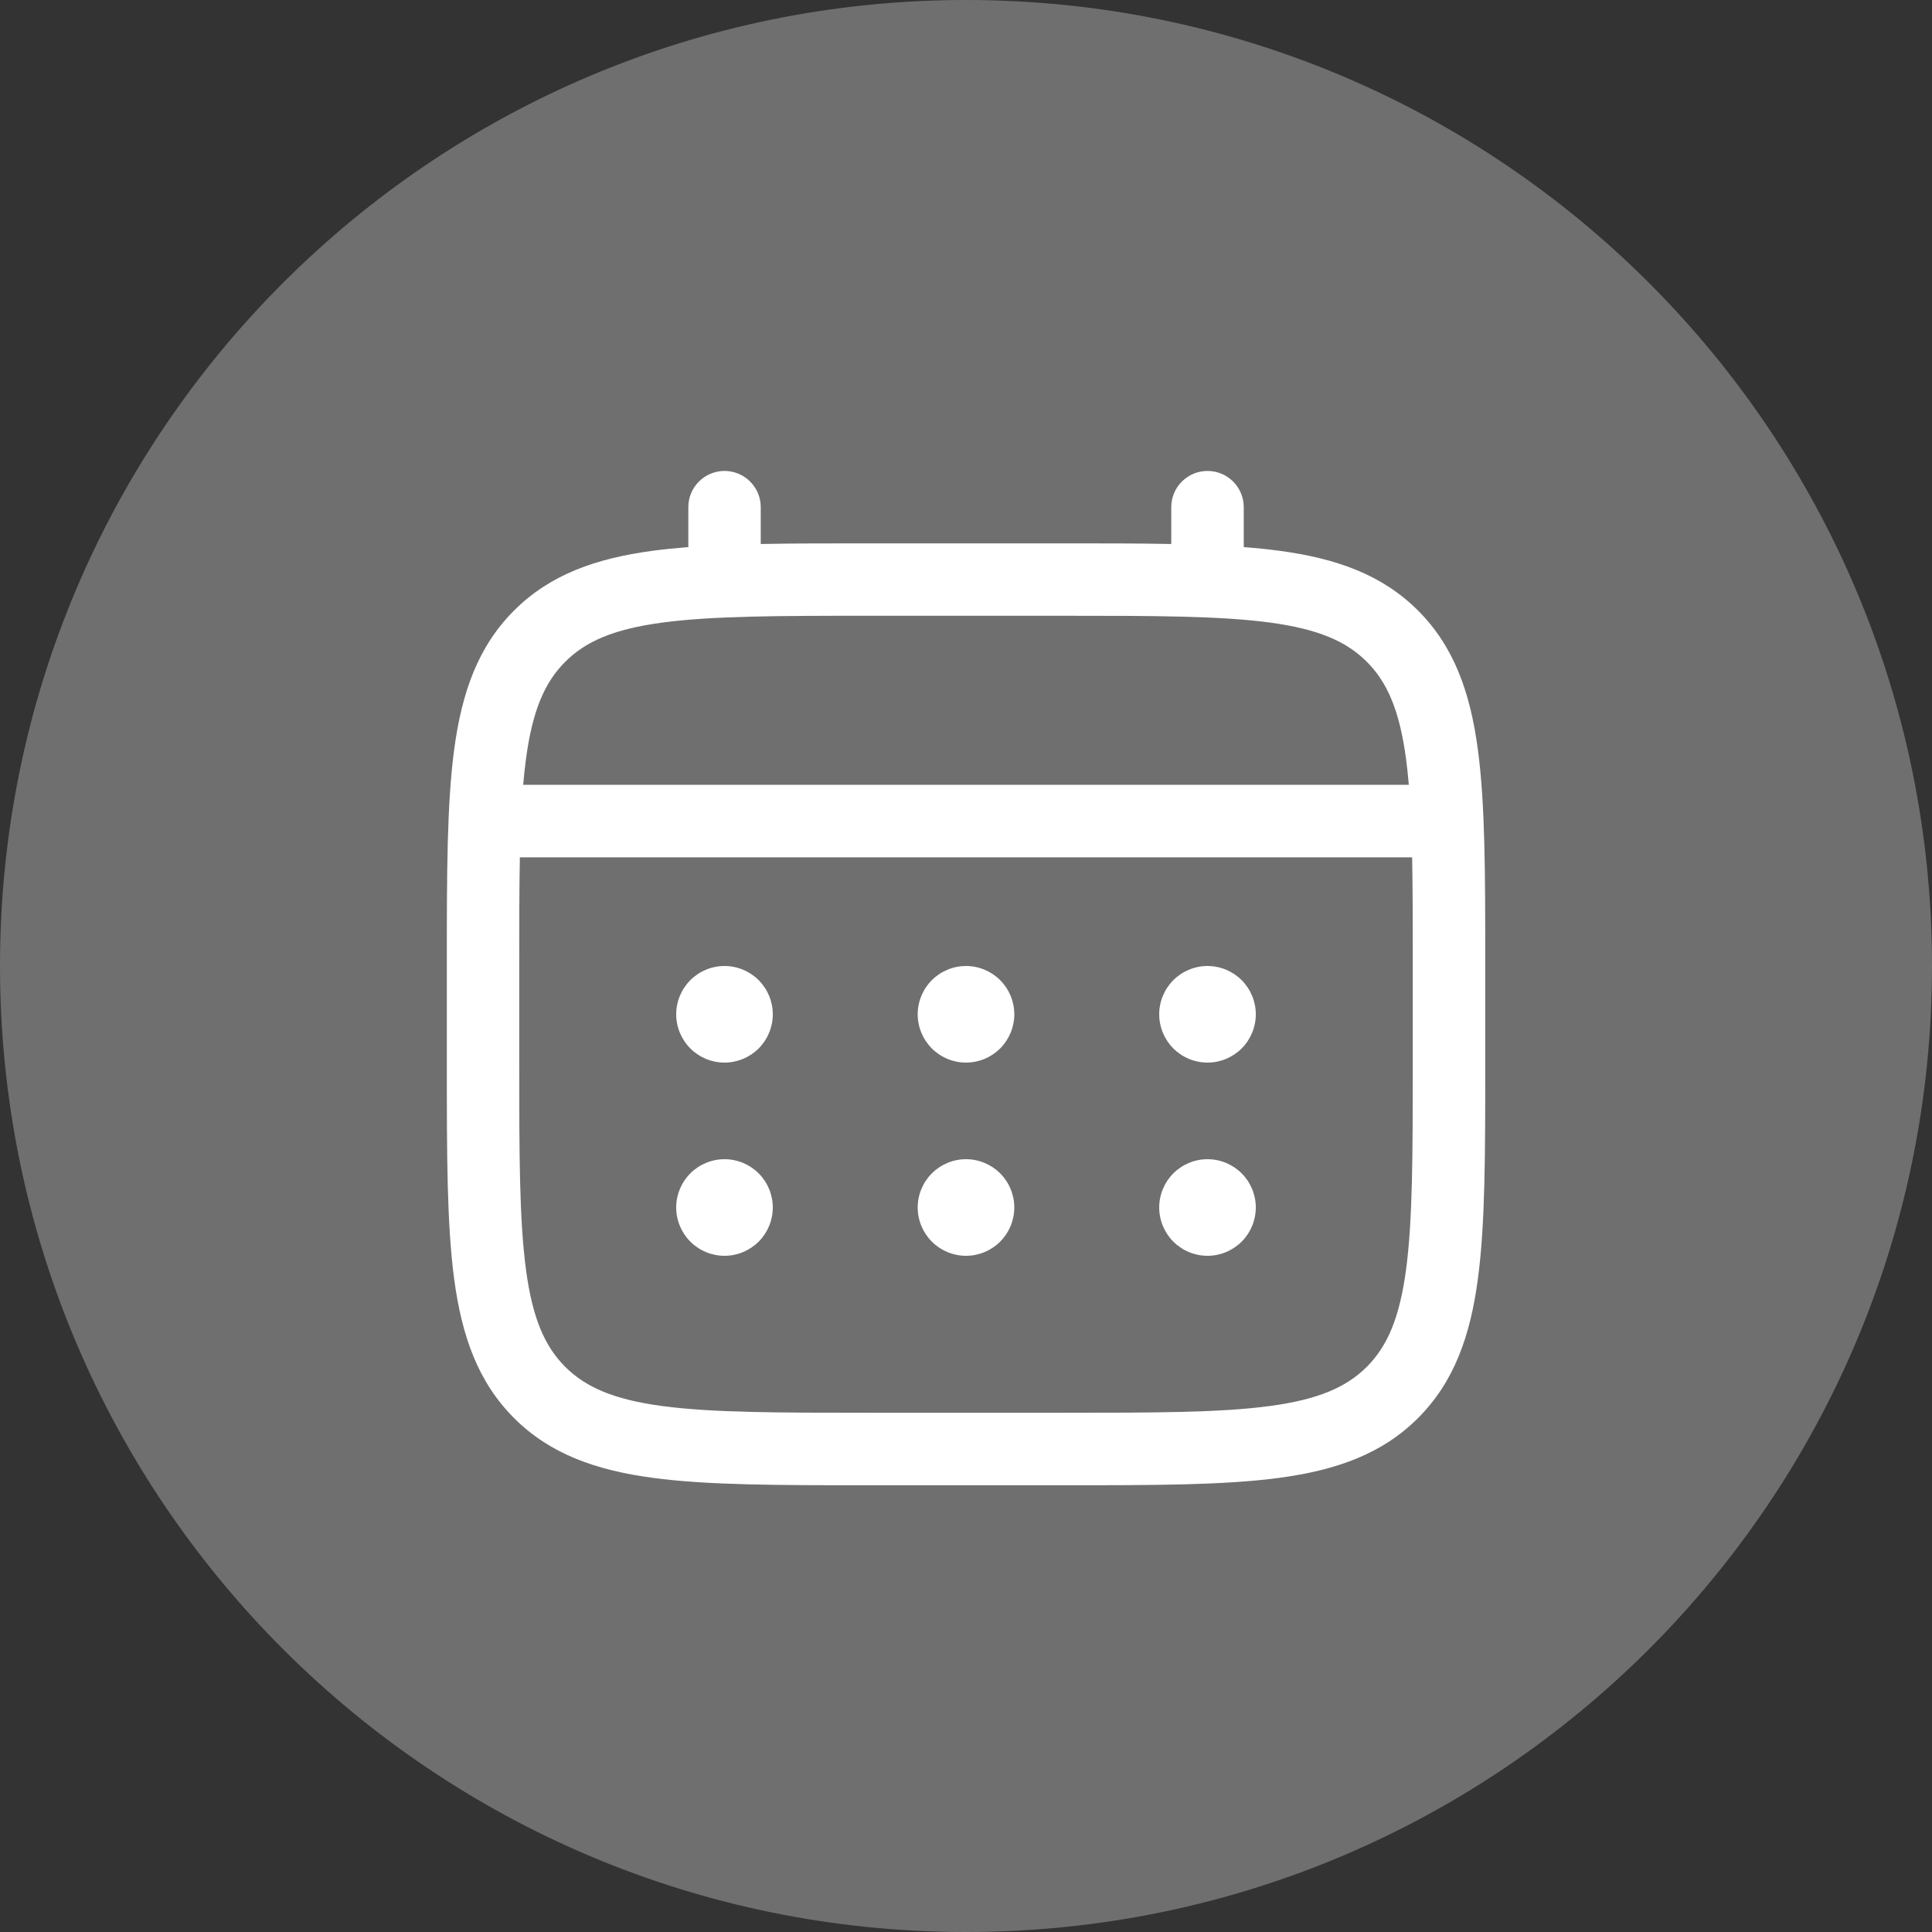 <svg width="50" height="50" viewBox="0 0 50 50" fill="none" xmlns="http://www.w3.org/2000/svg">
<rect x="0" y="0" width="50" height="50" fill="#333333" stroke="none"/>
<path d="M50 25C50 38.807 38.807 50 25 50C11.193 50 0 38.807 0 25C0 11.193 11.193 0 25 0C38.807 0 50 11.193 50 25Z" fill="#6F6F6F"/>
<path d="M31.25 27.5C31.581 27.5 31.899 27.368 32.134 27.134C32.368 26.899 32.5 26.581 32.5 26.25C32.5 25.919 32.368 25.601 32.134 25.366C31.899 25.132 31.581 25 31.25 25C30.919 25 30.601 25.132 30.366 25.366C30.132 25.601 30 25.919 30 26.25C30 26.581 30.132 26.899 30.366 27.134C30.601 27.368 30.919 27.5 31.25 27.5ZM31.25 32.5C31.581 32.5 31.899 32.368 32.134 32.134C32.368 31.899 32.5 31.581 32.5 31.25C32.5 30.919 32.368 30.601 32.134 30.366C31.899 30.132 31.581 30 31.25 30C30.919 30 30.601 30.132 30.366 30.366C30.132 30.601 30 30.919 30 31.25C30 31.581 30.132 31.899 30.366 32.134C30.601 32.368 30.919 32.5 31.25 32.5ZM26.25 26.25C26.25 26.581 26.118 26.899 25.884 27.134C25.649 27.368 25.331 27.5 25 27.5C24.669 27.5 24.351 27.368 24.116 27.134C23.882 26.899 23.75 26.581 23.75 26.25C23.75 25.919 23.882 25.601 24.116 25.366C24.351 25.132 24.669 25 25 25C25.331 25 25.649 25.132 25.884 25.366C26.118 25.601 26.25 25.919 26.25 26.25ZM26.25 31.25C26.25 31.581 26.118 31.899 25.884 32.134C25.649 32.368 25.331 32.5 25 32.5C24.669 32.5 24.351 32.368 24.116 32.134C23.882 31.899 23.75 31.581 23.75 31.25C23.75 30.919 23.882 30.601 24.116 30.366C24.351 30.132 24.669 30 25 30C25.331 30 25.649 30.132 25.884 30.366C26.118 30.601 26.25 30.919 26.25 31.25ZM18.75 27.5C19.081 27.5 19.399 27.368 19.634 27.134C19.868 26.899 20 26.581 20 26.25C20 25.919 19.868 25.601 19.634 25.366C19.399 25.132 19.081 25 18.75 25C18.419 25 18.101 25.132 17.866 25.366C17.632 25.601 17.5 25.919 17.5 26.25C17.5 26.581 17.632 26.899 17.866 27.134C18.101 27.368 18.419 27.5 18.75 27.5ZM18.75 32.5C19.081 32.5 19.399 32.368 19.634 32.134C19.868 31.899 20 31.581 20 31.25C20 30.919 19.868 30.601 19.634 30.366C19.399 30.132 19.081 30 18.75 30C18.419 30 18.101 30.132 17.866 30.366C17.632 30.601 17.5 30.919 17.5 31.25C17.5 31.581 17.632 31.899 17.866 32.134C18.101 32.368 18.419 32.5 18.75 32.5Z" fill="white"/>
<path fill-rule="evenodd" clip-rule="evenodd" d="M18.75 12.188C18.999 12.188 19.237 12.286 19.413 12.462C19.589 12.638 19.688 12.876 19.688 13.125V14.079C20.515 14.062 21.426 14.062 22.429 14.062H27.57C28.574 14.062 29.485 14.062 30.312 14.079V13.125C30.312 12.876 30.411 12.638 30.587 12.462C30.763 12.286 31.001 12.188 31.25 12.188C31.499 12.188 31.737 12.286 31.913 12.462C32.089 12.638 32.188 12.876 32.188 13.125V14.159C32.513 14.184 32.82 14.215 33.111 14.254C34.576 14.451 35.763 14.866 36.699 15.801C37.634 16.738 38.049 17.924 38.246 19.389C38.438 20.814 38.438 22.633 38.438 24.93V27.57C38.438 29.867 38.438 31.688 38.246 33.111C38.049 34.576 37.634 35.763 36.699 36.699C35.763 37.634 34.576 38.049 33.111 38.246C31.686 38.438 29.867 38.438 27.57 38.438H22.431C20.134 38.438 18.314 38.438 16.89 38.246C15.425 38.049 14.239 37.634 13.303 36.699C12.367 35.763 11.953 34.576 11.755 33.111C11.564 31.686 11.564 29.867 11.564 27.57V24.93C11.564 22.633 11.564 20.812 11.755 19.389C11.953 17.924 12.367 16.738 13.303 15.801C14.239 14.866 15.425 14.451 16.89 14.254C17.182 14.215 17.49 14.184 17.814 14.159V13.125C17.814 12.877 17.912 12.638 18.088 12.463C18.263 12.287 18.502 12.188 18.75 12.188ZM17.137 16.113C15.881 16.281 15.156 16.599 14.627 17.128C14.099 17.656 13.781 18.381 13.613 19.637C13.584 19.85 13.56 20.075 13.54 20.311H36.46C36.44 20.075 36.416 19.85 36.388 19.636C36.219 18.38 35.901 17.655 35.373 17.126C34.844 16.598 34.119 16.28 32.861 16.111C31.578 15.939 29.884 15.936 27.5 15.936H22.5C20.116 15.936 18.424 15.94 17.137 16.113ZM13.438 25C13.438 23.933 13.438 23.004 13.454 22.188H36.546C36.562 23.004 36.562 23.933 36.562 25V27.5C36.562 29.884 36.56 31.578 36.388 32.862C36.219 34.119 35.901 34.844 35.373 35.373C34.844 35.901 34.119 36.219 32.861 36.388C31.578 36.56 29.884 36.562 27.5 36.562H22.5C20.116 36.562 18.424 36.56 17.137 36.388C15.881 36.219 15.156 35.901 14.627 35.373C14.099 34.844 13.781 34.119 13.613 32.861C13.44 31.578 13.438 29.884 13.438 27.5V25Z" fill="white"/>
</svg>
